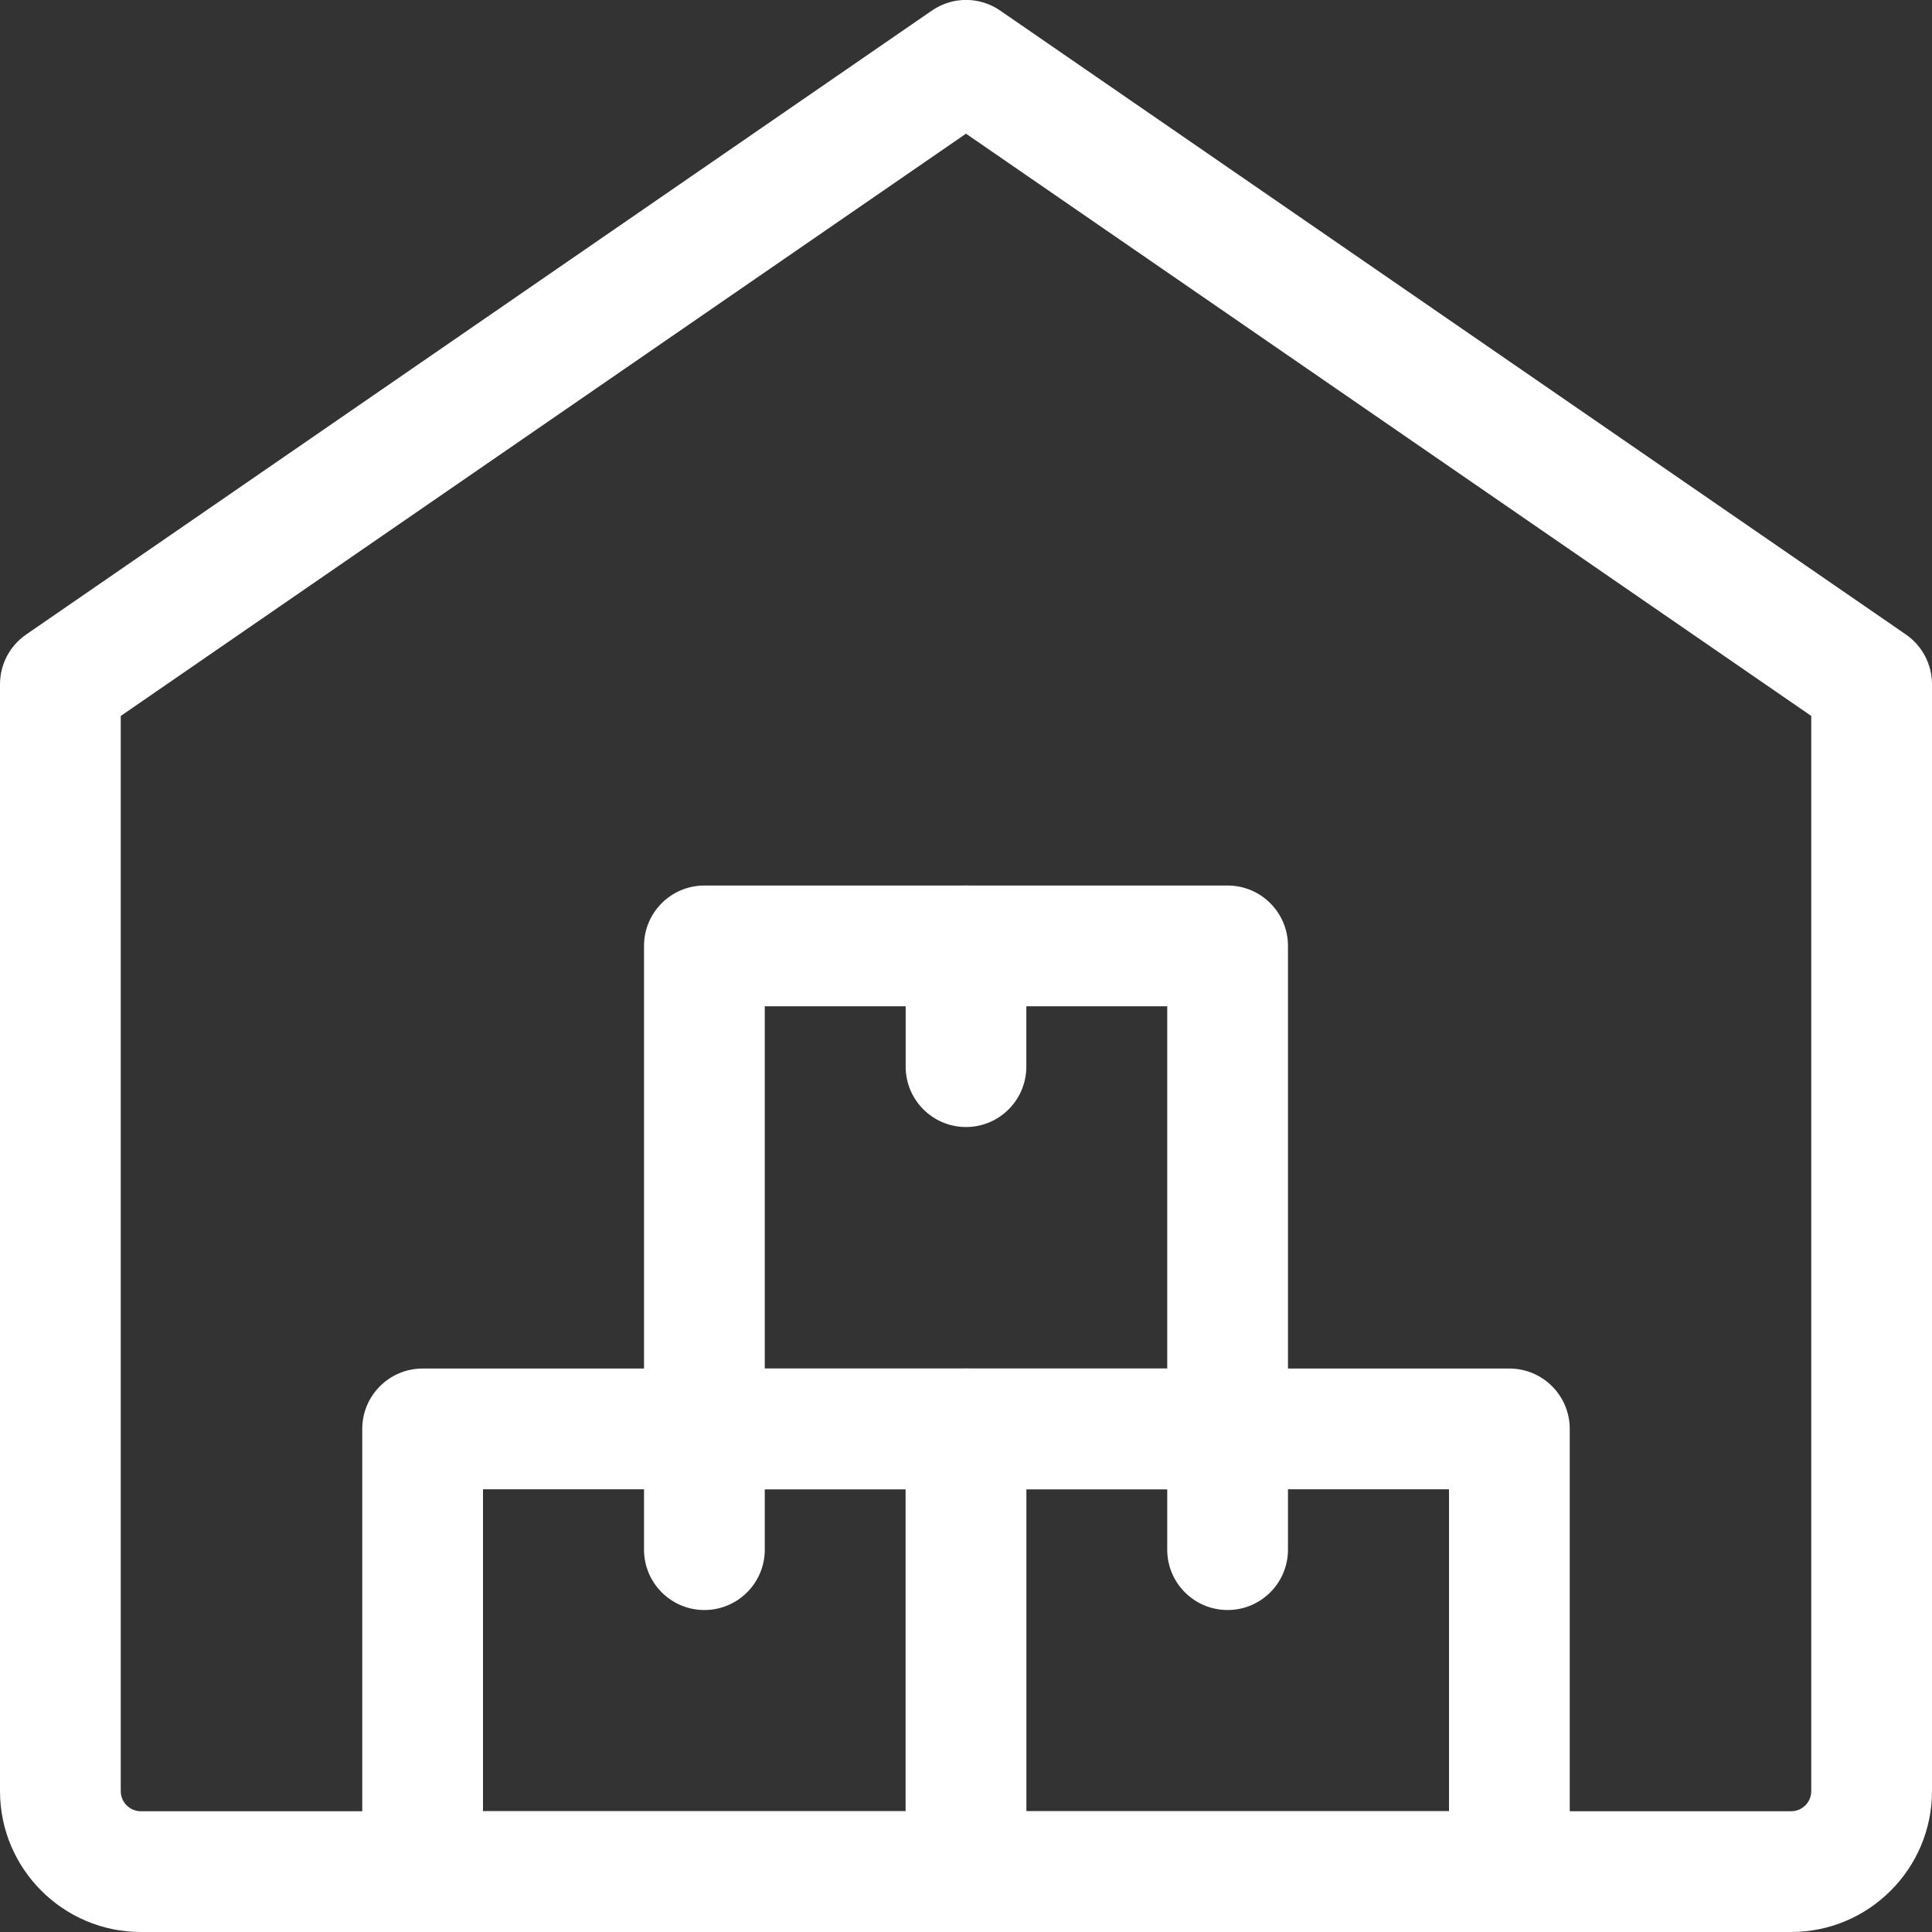<svg xmlns="http://www.w3.org/2000/svg" width="26" height="26" viewBox="0 0 26 26" fill="none">
  <rect x="0" y="0" width="26" height="26" fill="#333333" stroke="none"/>
  <g clip-path="url(#clip0_73_15032)">
    <path d="M20.312 26H13C12.552 26 12.188 25.636 12.188 25.188V19.23C12.188 18.781 12.552 18.417 13 18.417H20.312C20.761 18.417 21.125 18.781 21.125 19.23V25.188C21.125 25.636 20.761 26 20.312 26ZM13.812 24.375H19.5V20.042H13.812V24.375Z" fill="white"/>
    <path d="M16.521 20.042H9.479C9.031 20.042 8.667 19.678 8.667 19.23V12.729C8.667 12.281 9.031 11.917 9.479 11.917H16.521C16.969 11.917 17.333 12.281 17.333 12.729V19.23C17.333 19.678 16.969 20.042 16.521 20.042ZM10.292 18.417H15.708V13.542H10.292V18.417Z" fill="white"/>
    <path d="M13 26H5.688C5.239 26 4.875 25.636 4.875 25.188V19.23C4.875 18.781 5.239 18.417 5.688 18.417H13C13.448 18.417 13.812 18.781 13.812 19.23V25.188C13.812 25.636 13.448 26 13 26ZM6.5 24.375H12.188V20.042H6.5V24.375Z" fill="white"/>
    <path d="M13 15.167C12.552 15.167 12.188 14.803 12.188 14.354V12.729C12.188 12.281 12.552 11.917 13 11.917C13.448 11.917 13.812 12.281 13.812 12.729V14.354C13.812 14.803 13.448 15.167 13 15.167Z" fill="white"/>
    <path d="M9.479 21.667C9.031 21.667 8.667 21.303 8.667 20.855V19.23C8.667 18.781 9.031 18.417 9.479 18.417C9.928 18.417 10.292 18.781 10.292 19.23V20.855C10.292 21.303 9.928 21.667 9.479 21.667Z" fill="white"/>
    <path d="M16.521 21.667C16.072 21.667 15.708 21.303 15.708 20.855V19.23C15.708 18.781 16.072 18.417 16.521 18.417C16.969 18.417 17.333 18.781 17.333 19.23V20.855C17.333 21.303 16.969 21.667 16.521 21.667Z" fill="white"/>
    <path d="M24.104 26H1.896C0.85 26 0 25.149 0 24.104V9.208C0 8.941 0.132 8.69 0.352 8.539L12.54 0.143C12.817 -0.049 13.184 -0.049 13.461 0.143L25.649 8.539C25.868 8.69 26 8.941 26 9.208V24.104C26 25.149 25.15 26 24.104 26ZM1.625 9.635V24.104C1.625 24.253 1.746 24.375 1.896 24.375H24.104C24.254 24.375 24.375 24.253 24.375 24.104V9.635L13 1.799L1.625 9.635Z" fill="white"/>
  </g>
  <defs>
    <clipPath id="clip0_73_15032">
      <rect width="26" height="26" fill="white"/>
    </clipPath>
  </defs>
</svg>